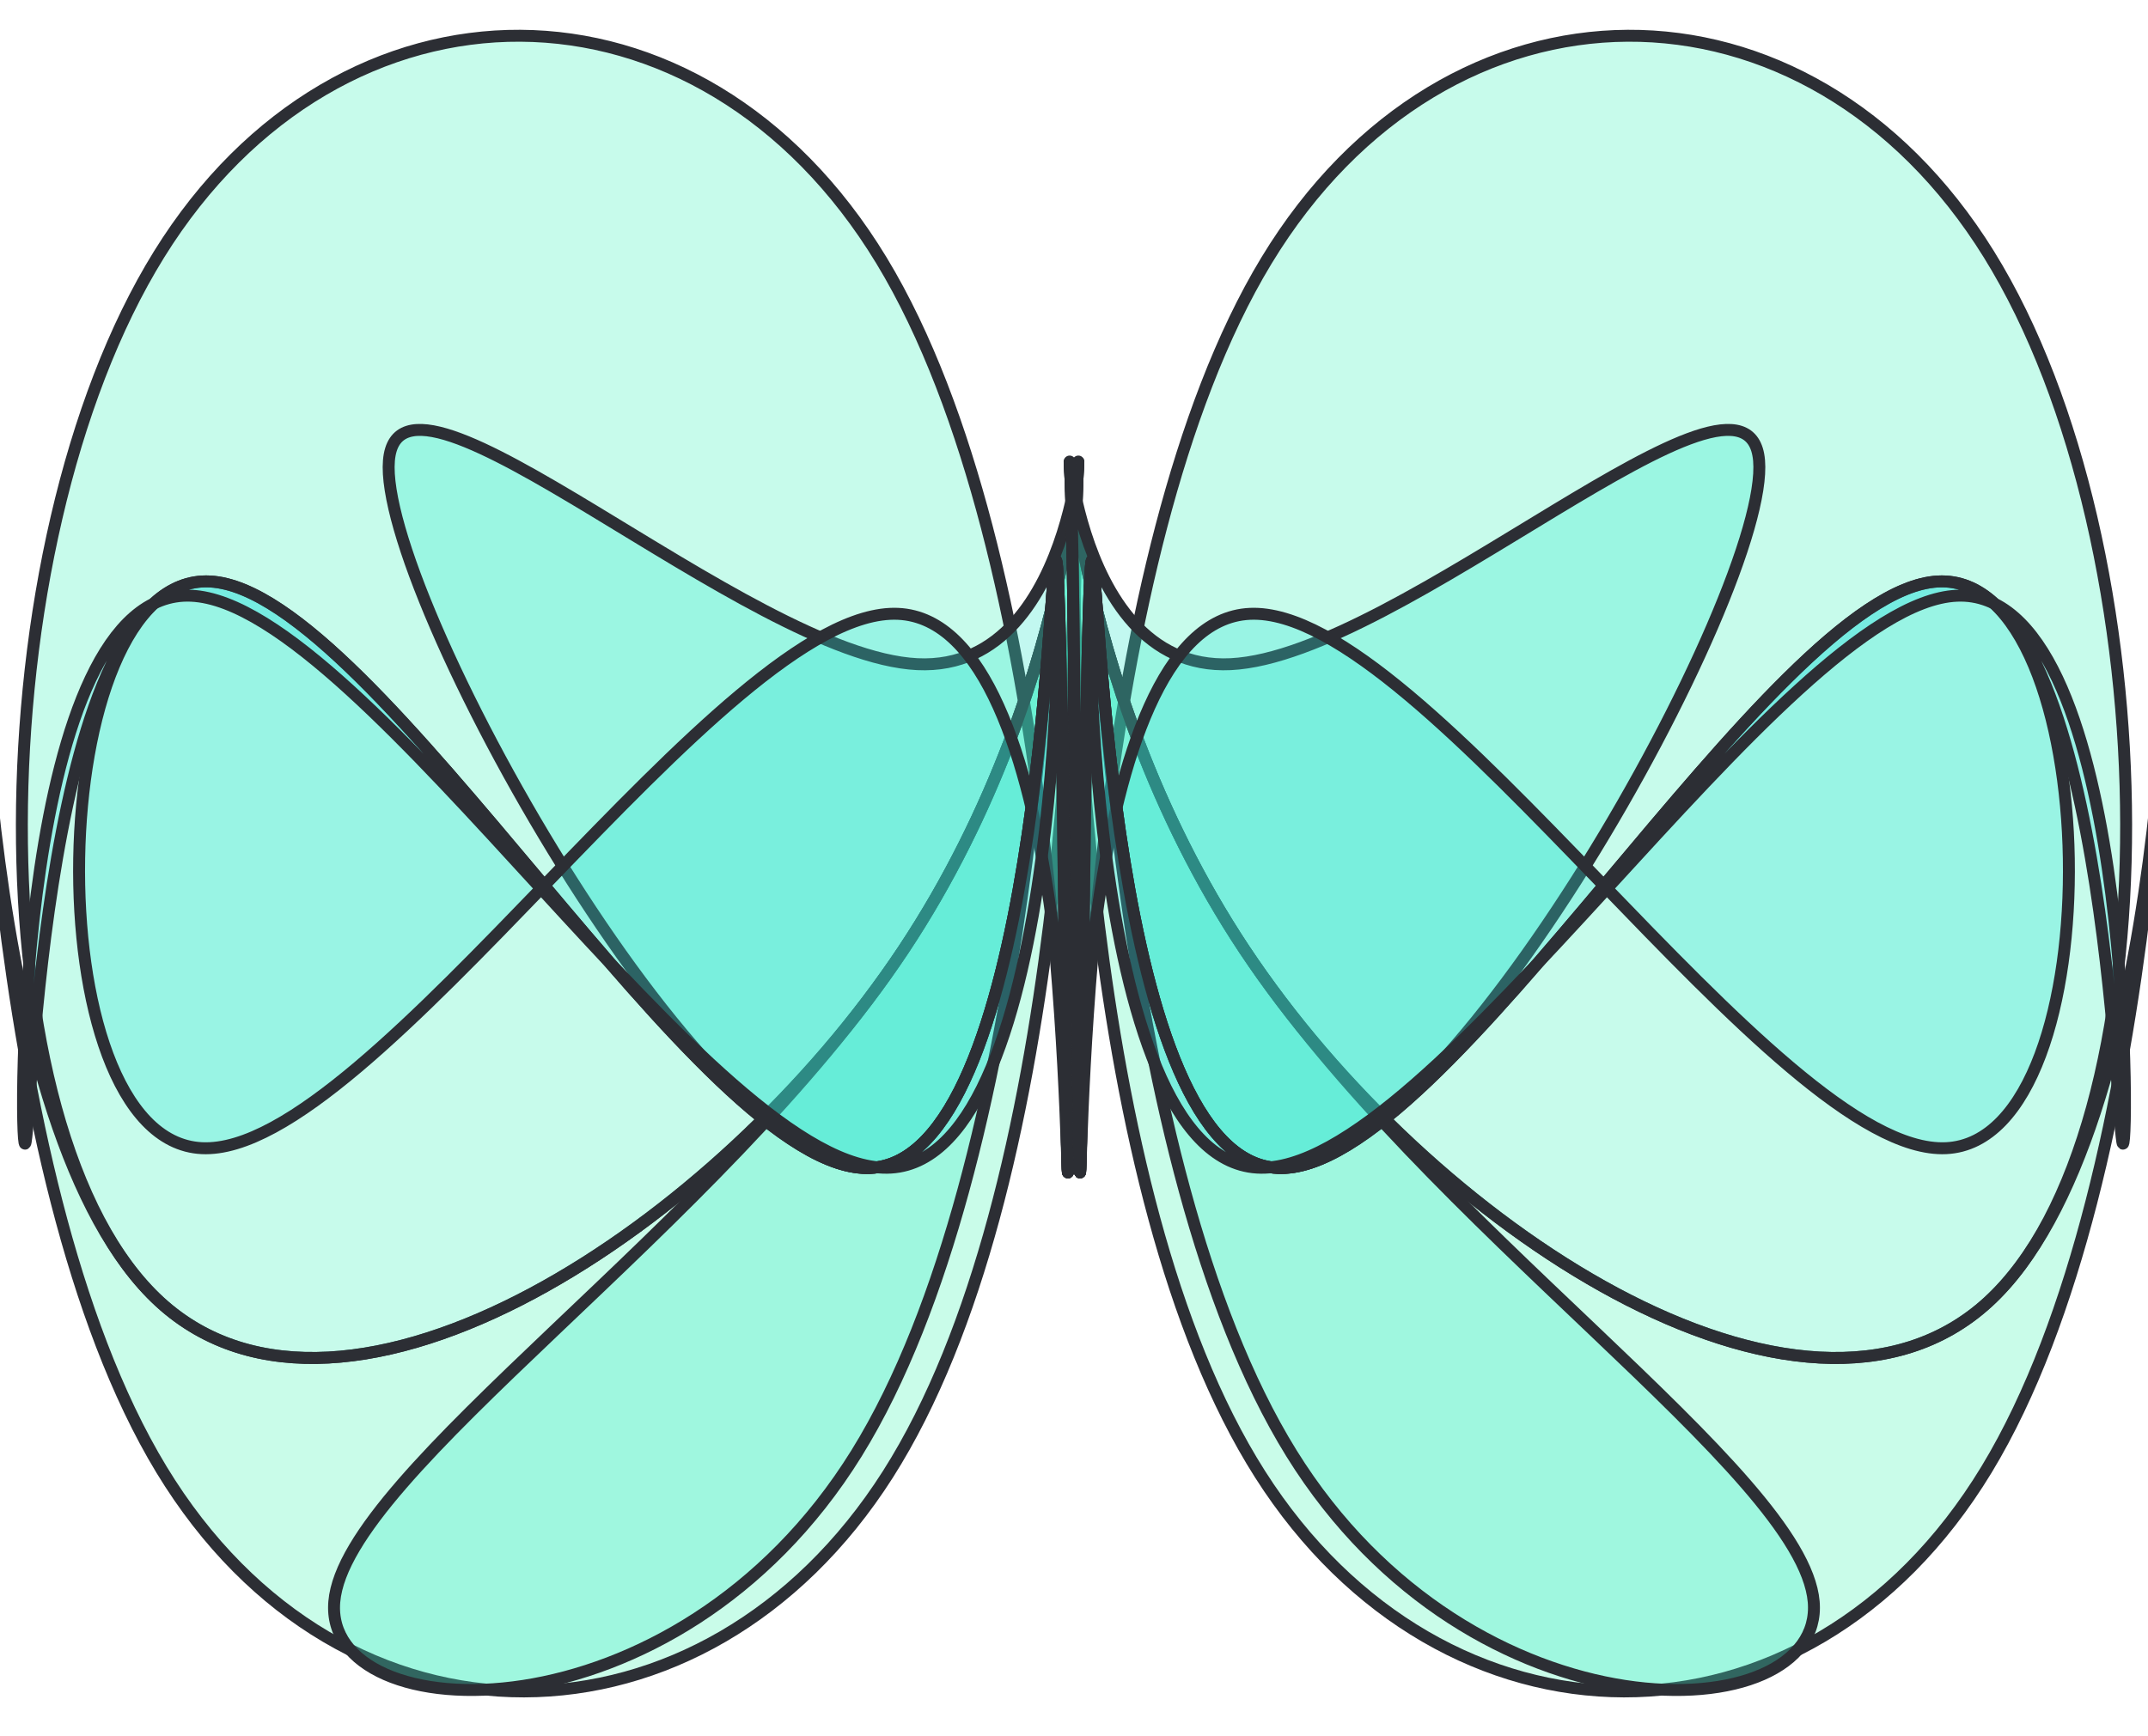 
<svg xmlns="http://www.w3.org/2000/svg" width="720" height="582">
  <defs>
    <filter id="tint">
      <feColorMatrix values="1.1 0 0 0 0  0 1.1 0 0 0  0 0 0.9 0 0  0 0 0 1 0"/>
    </filter>
    <filter id="splotch">
      <feTurbulence type="fractalNoise" baseFrequency="0.01" numOctaves="4"/>
      <feColorMatrix values="0 0 0 0 0, 0 0 0 0 0, 0 0 0 0 0, 0 0 0 -0.9 1.2" result="texture"/>
      <feComposite in="SourceGraphic" in2="texture" operator="in"/>
      <feGaussianBlur stdDeviation="0.7"/>
    </filter>
    <filter id="pencil">
      <feTurbulence type="fractalNoise" baseFrequency=".01" numOctaves="4"/>
      <feTurbulence baseFrequency="0.03" type="fractalNoise" numOctaves="2"/>
      <feDisplacementMap in="SourceGraphic" scale="1" xChannelSelector="R" yChannelSelector="G"/>
      <feGaussianBlur stdDeviation="0.6"/>
    </filter>
  </defs>
  <g width="360" height="582" class="left">
    <g class="mesh" filter="url(#pencil)">
      <path class="door" fill="rgba(75, 243, 181, 0.3)" stroke-width="4" filter="url(#splotch)" d="M-7.027,186.634C-7.516,183.39,-8.586,379.584,53.603,436.538C115.791,493.491,241.238,411.202,302.894,318.343C364.55,225.484,362.416,122.053,360.972,165.238C359.528,208.423,358.775,398.223,297.608,494.327C236.441,590.43,114.861,592.838,54.117,492.7C-6.628,392.563,-6.538,189.879,-7.027,186.634" stroke="#2C2E34"/>
      <path class="door" fill="rgba(67, 240, 189, 0.3)" stroke-width="4" filter="url(#splotch)" d="M53.603,436.538C115.791,493.491,241.238,411.202,302.894,318.343C364.55,225.484,362.416,122.053,360.972,165.238C359.528,208.423,358.775,398.223,357.948,392.99C357.122,387.757,356.223,187.491,295.479,87.354C234.734,-12.784,114.143,-12.795,53.313,85.298C-7.516,183.39,-8.586,379.584,53.603,436.538" stroke="#2C2E34"/>
      <path class="door" fill="rgba(60, 235, 196, 0.3)" stroke-width="4" filter="url(#splotch)" d="M302.894,318.343C364.55,225.484,362.416,122.053,360.972,165.238C359.528,208.423,358.775,398.223,357.948,392.99C357.122,387.757,356.223,187.491,353.93,187.842C351.638,188.192,347.95,389.158,287.12,487.25C226.29,585.342,108.318,580.561,112.055,537.026C115.791,493.491,241.238,411.202,302.894,318.343" stroke="#2C2E34"/>
      <path class="door" fill="rgba(52, 230, 204, 0.3)" stroke-width="4" filter="url(#splotch)" d="M360.972,165.238C359.528,208.423,358.775,398.223,357.948,392.99C357.122,387.757,356.223,187.491,353.93,187.842C351.638,188.192,347.95,389.158,291.698,391.591C235.447,394.025,126.63,197.926,130.367,154.391C134.104,110.856,250.394,219.885,307.472,222.684C364.55,225.484,362.416,122.053,360.972,165.238" stroke="#2C2E34"/>
      <path class="door" fill="rgba(46, 225, 210, 0.3)" stroke-width="4" filter="url(#splotch)" d="M357.948,392.99C357.122,387.757,356.223,187.491,353.93,187.842C351.638,188.192,347.95,389.158,291.698,391.591C235.447,394.025,126.63,197.926,70.41,194.96C14.189,191.995,10.565,382.162,67.643,384.962C124.721,387.761,242.502,203.192,301.015,205.807C359.528,208.423,358.775,398.223,357.948,392.99" stroke="#2C2E34"/>
      <path class="door" fill="rgba(39, 219, 217, 0.3)" stroke-width="4" filter="url(#splotch)" d="M353.93,187.842C351.638,188.192,347.95,389.158,291.698,391.591C235.447,394.025,126.63,197.926,70.41,194.96C14.189,191.995,10.565,382.162,8.408,383.444C6.251,384.725,5.561,197.121,64.074,199.736C122.587,202.352,240.304,395.187,298.713,391.472C357.122,387.757,356.223,187.491,353.93,187.842" stroke="#2C2E34"/>
    </g>
  </g>
  <g width="360" height="582" class="right" transform="translate(720,0) scale(-1,1)">
    <g class="mesh" filter="url(#pencil)">
      <path class="door" fill="rgba(75, 243, 181, 0.3)" stroke-width="4" filter="url(#splotch)" d="M-7.027,186.634C-7.516,183.39,-8.586,379.584,53.603,436.538C115.791,493.491,241.238,411.202,302.894,318.343C364.55,225.484,362.416,122.053,360.972,165.238C359.528,208.423,358.775,398.223,297.608,494.327C236.441,590.43,114.861,592.838,54.117,492.7C-6.628,392.563,-6.538,189.879,-7.027,186.634" stroke="#2C2E34"/>
      <path class="door" fill="rgba(67, 240, 189, 0.3)" stroke-width="4" filter="url(#splotch)" d="M53.603,436.538C115.791,493.491,241.238,411.202,302.894,318.343C364.55,225.484,362.416,122.053,360.972,165.238C359.528,208.423,358.775,398.223,357.948,392.99C357.122,387.757,356.223,187.491,295.479,87.354C234.734,-12.784,114.143,-12.795,53.313,85.298C-7.516,183.39,-8.586,379.584,53.603,436.538" stroke="#2C2E34"/>
      <path class="door" fill="rgba(60, 235, 196, 0.3)" stroke-width="4" filter="url(#splotch)" d="M302.894,318.343C364.55,225.484,362.416,122.053,360.972,165.238C359.528,208.423,358.775,398.223,357.948,392.99C357.122,387.757,356.223,187.491,353.93,187.842C351.638,188.192,347.95,389.158,287.12,487.25C226.29,585.342,108.318,580.561,112.055,537.026C115.791,493.491,241.238,411.202,302.894,318.343" stroke="#2C2E34"/>
      <path class="door" fill="rgba(52, 230, 204, 0.3)" stroke-width="4" filter="url(#splotch)" d="M360.972,165.238C359.528,208.423,358.775,398.223,357.948,392.99C357.122,387.757,356.223,187.491,353.93,187.842C351.638,188.192,347.95,389.158,291.698,391.591C235.447,394.025,126.63,197.926,130.367,154.391C134.104,110.856,250.394,219.885,307.472,222.684C364.55,225.484,362.416,122.053,360.972,165.238" stroke="#2C2E34"/>
      <path class="door" fill="rgba(46, 225, 210, 0.3)" stroke-width="4" filter="url(#splotch)" d="M357.948,392.99C357.122,387.757,356.223,187.491,353.93,187.842C351.638,188.192,347.95,389.158,291.698,391.591C235.447,394.025,126.63,197.926,70.41,194.96C14.189,191.995,10.565,382.162,67.643,384.962C124.721,387.761,242.502,203.192,301.015,205.807C359.528,208.423,358.775,398.223,357.948,392.99" stroke="#2C2E34"/>
      <path class="door" fill="rgba(39, 219, 217, 0.3)" stroke-width="4" filter="url(#splotch)" d="M353.93,187.842C351.638,188.192,347.95,389.158,291.698,391.591C235.447,394.025,126.63,197.926,70.41,194.96C14.189,191.995,10.565,382.162,8.408,383.444C6.251,384.725,5.561,197.121,64.074,199.736C122.587,202.352,240.304,395.187,298.713,391.472C357.122,387.757,356.223,187.491,353.93,187.842" stroke="#2C2E34"/>
    </g>
  </g>
</svg>
